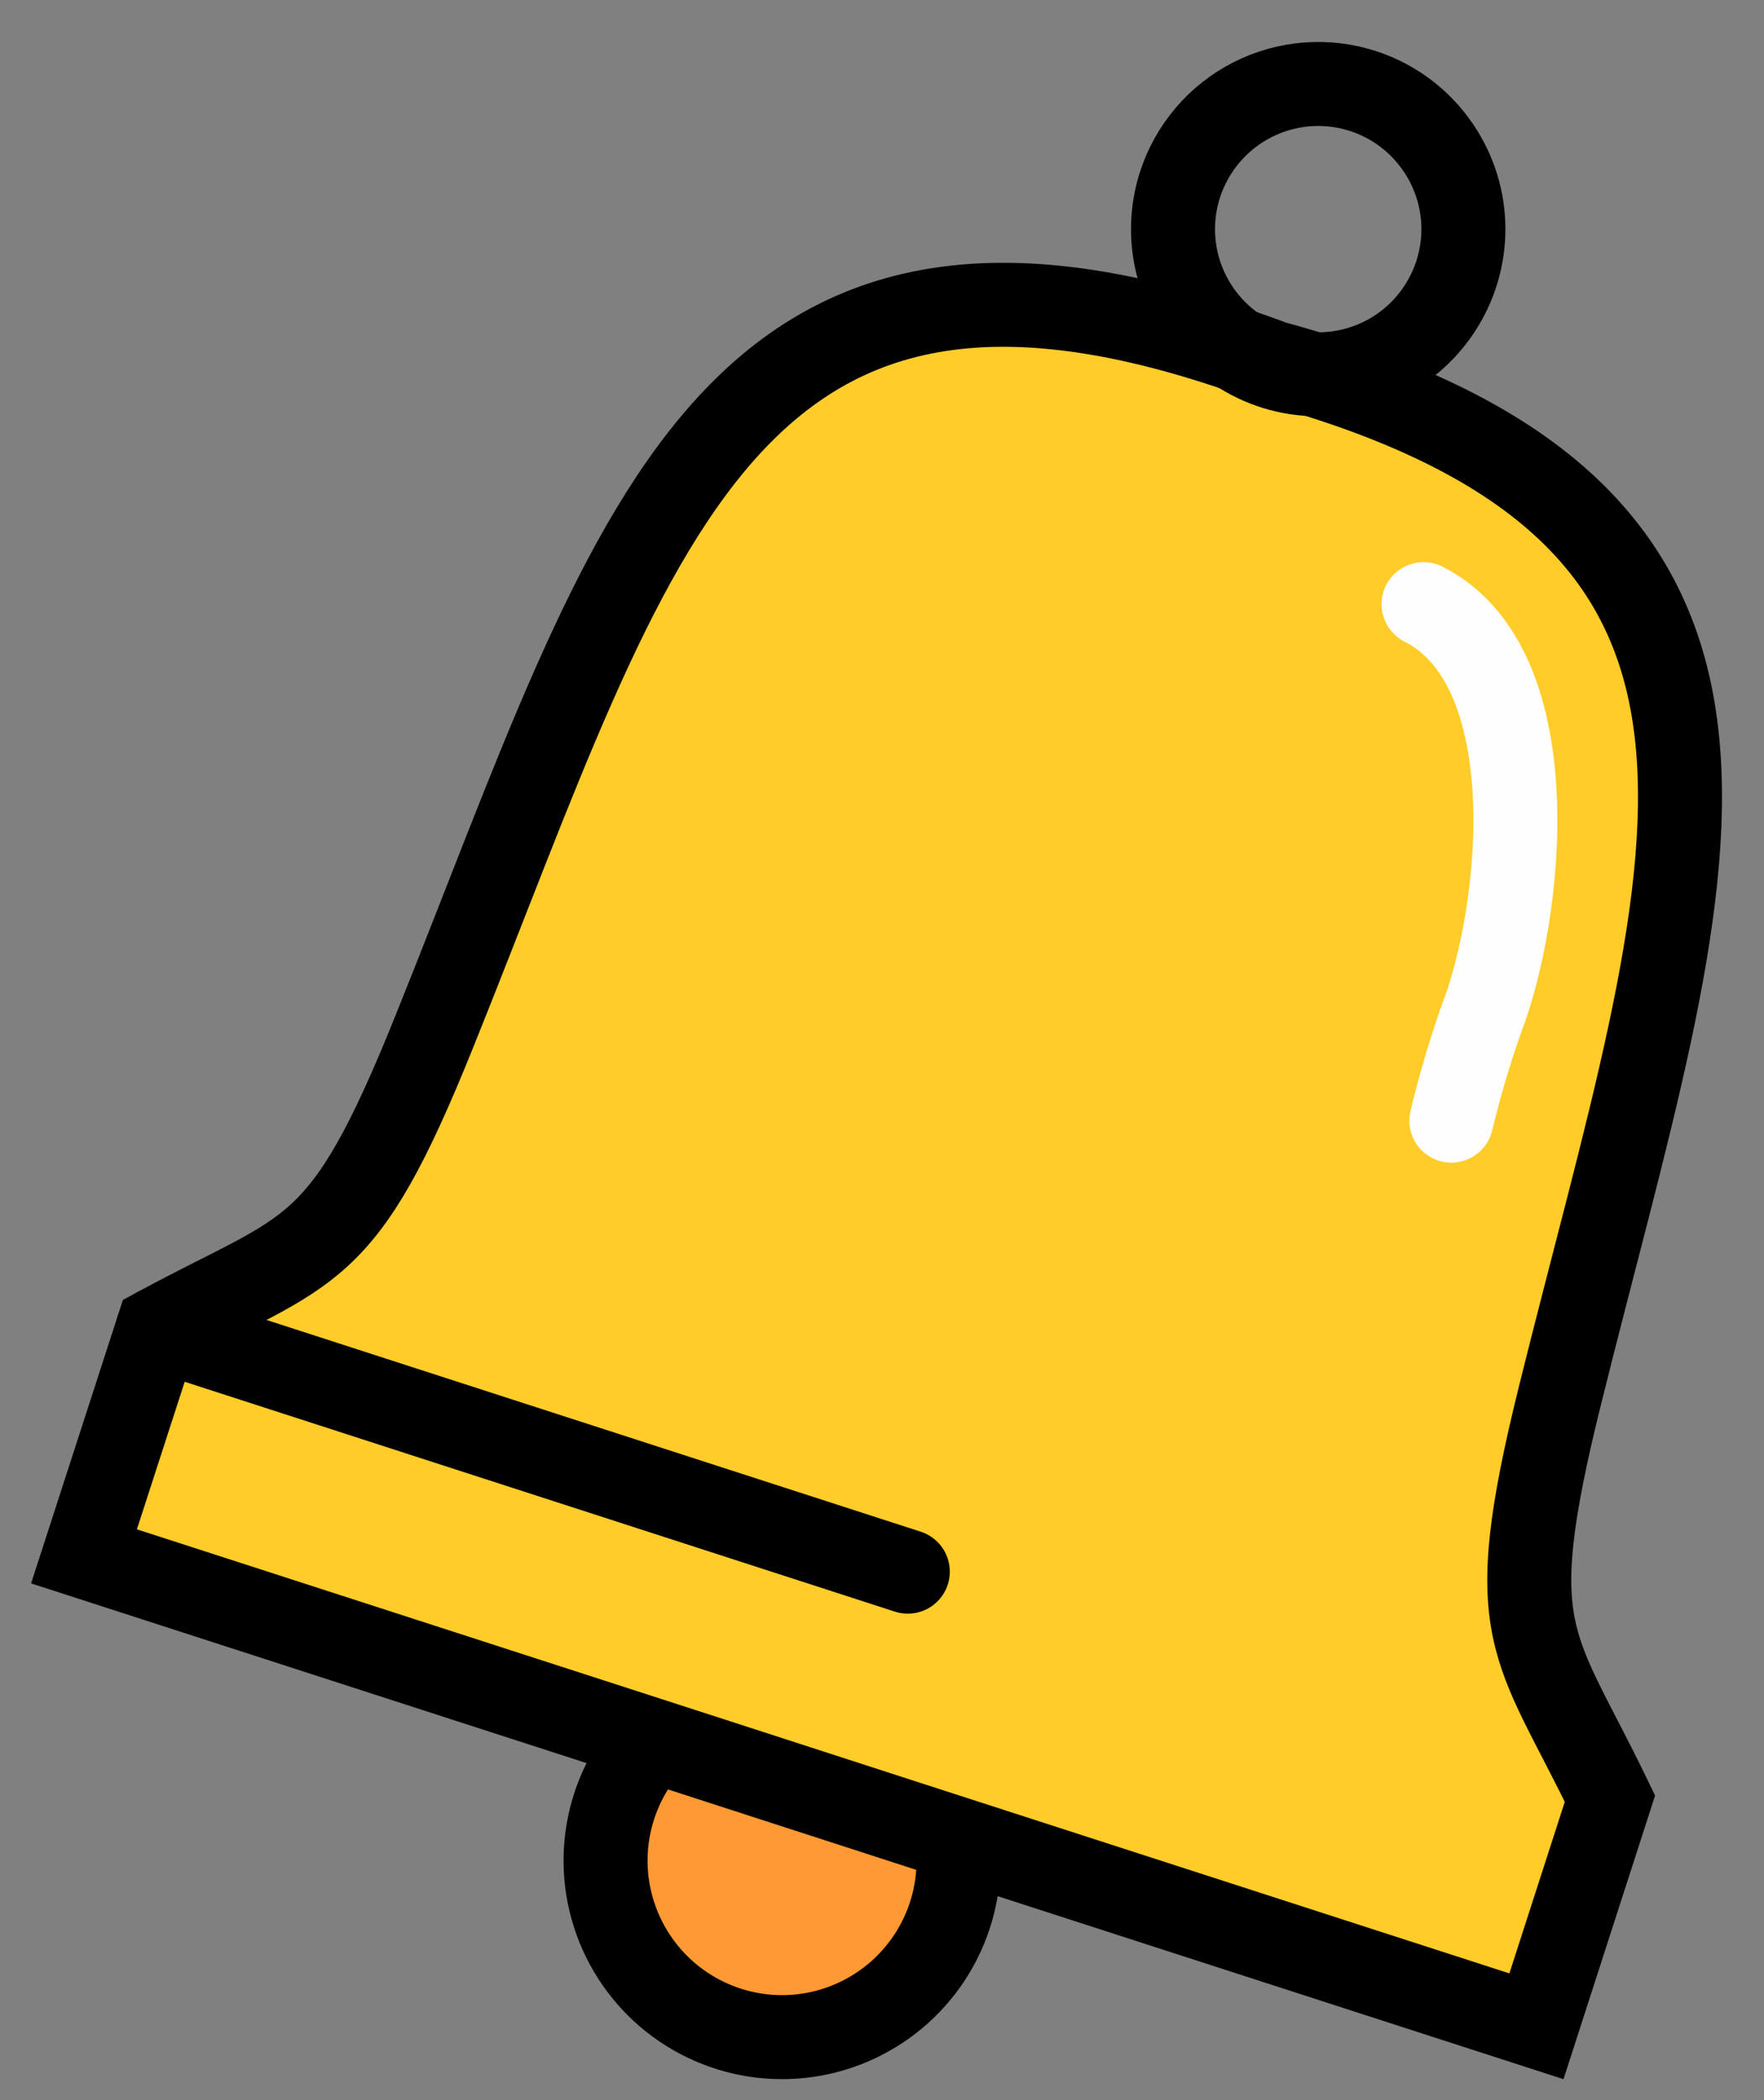 <svg width="21" height="25" viewBox="0 0 21 25" fill="none" xmlns="http://www.w3.org/2000/svg">
<rect x="0" y="0" width="21" height="25" fill="#808080" stroke="none"/>
<path fill-rule="evenodd" clip-rule="evenodd" d="M9.955 20.149C10.351 20.277 10.7 20.519 10.958 20.845C11.216 21.171 11.371 21.566 11.405 21.98C11.438 22.394 11.348 22.809 11.145 23.172C10.943 23.535 10.637 23.83 10.267 24.019C9.897 24.209 9.48 24.284 9.067 24.236C8.654 24.188 8.265 24.018 7.948 23.749C7.632 23.479 7.402 23.122 7.289 22.722C7.175 22.323 7.183 21.898 7.311 21.503C7.483 20.973 7.857 20.533 8.353 20.279C8.849 20.025 9.425 19.979 9.955 20.149Z" fill="#FF9933"/>
<path d="M9.955 20.149C10.351 20.277 10.7 20.519 10.958 20.845C11.216 21.171 11.371 21.566 11.405 21.98C11.438 22.394 11.348 22.809 11.145 23.172C10.943 23.535 10.637 23.83 10.267 24.019C9.897 24.209 9.48 24.284 9.067 24.236C8.654 24.188 8.265 24.018 7.948 23.749C7.632 23.479 7.402 23.122 7.289 22.722C7.175 22.323 7.183 21.898 7.311 21.503C7.483 20.973 7.857 20.533 8.353 20.279C8.849 20.025 9.425 19.979 9.955 20.149V20.149Z" stroke="black" stroke-miterlimit="22.93" stroke-linecap="round"/>
<path fill-rule="evenodd" clip-rule="evenodd" d="M10.802 21.699L8.484 20.948L1 18.527L1.877 15.819C3.717 14.824 4.067 15.024 5.171 12.278C7.574 6.313 8.608 1.863 15.154 4.316C21.886 6.157 20.12 10.371 18.571 16.611C17.859 19.485 18.258 19.529 19.166 21.411L18.291 24.121L10.802 21.699Z" fill="#FFCC29"/>
<path d="M10.802 21.699L8.484 20.948L1 18.527L1.877 15.819C3.717 14.824 4.067 15.024 5.171 12.278C7.574 6.313 8.608 1.863 15.154 4.316C21.886 6.157 20.12 10.371 18.571 16.611C17.859 19.485 18.258 19.529 19.166 21.411L18.291 24.121L10.802 21.699Z" stroke="black" stroke-miterlimit="22.93" stroke-linecap="round"/>
<path d="M16.227 1.084C16.552 1.19 16.838 1.389 17.049 1.658C17.261 1.926 17.389 2.251 17.416 2.591C17.443 2.932 17.368 3.273 17.201 3.571C17.035 3.869 16.783 4.112 16.479 4.267C16.175 4.422 15.831 4.484 15.492 4.444C15.153 4.405 14.833 4.265 14.573 4.044C14.312 3.822 14.124 3.529 14.03 3.2C13.937 2.871 13.943 2.522 14.048 2.197C14.118 1.981 14.23 1.781 14.377 1.608C14.524 1.435 14.704 1.293 14.907 1.189C15.109 1.086 15.33 1.023 15.556 1.005C15.783 0.987 16.011 1.014 16.227 1.084V1.084Z" stroke="black" stroke-miterlimit="22.93" stroke-linecap="round"/>
<path d="M1.877 15.819L10.807 18.709" stroke="black" stroke-miterlimit="22.93" stroke-linecap="round"/>
<path d="M16.947 7.192C18.431 7.941 18.132 10.861 17.628 12.15C17.491 12.541 17.375 12.938 17.278 13.34" stroke="#FEFEFE" stroke-miterlimit="22.93" stroke-linecap="round"/>
</svg>
